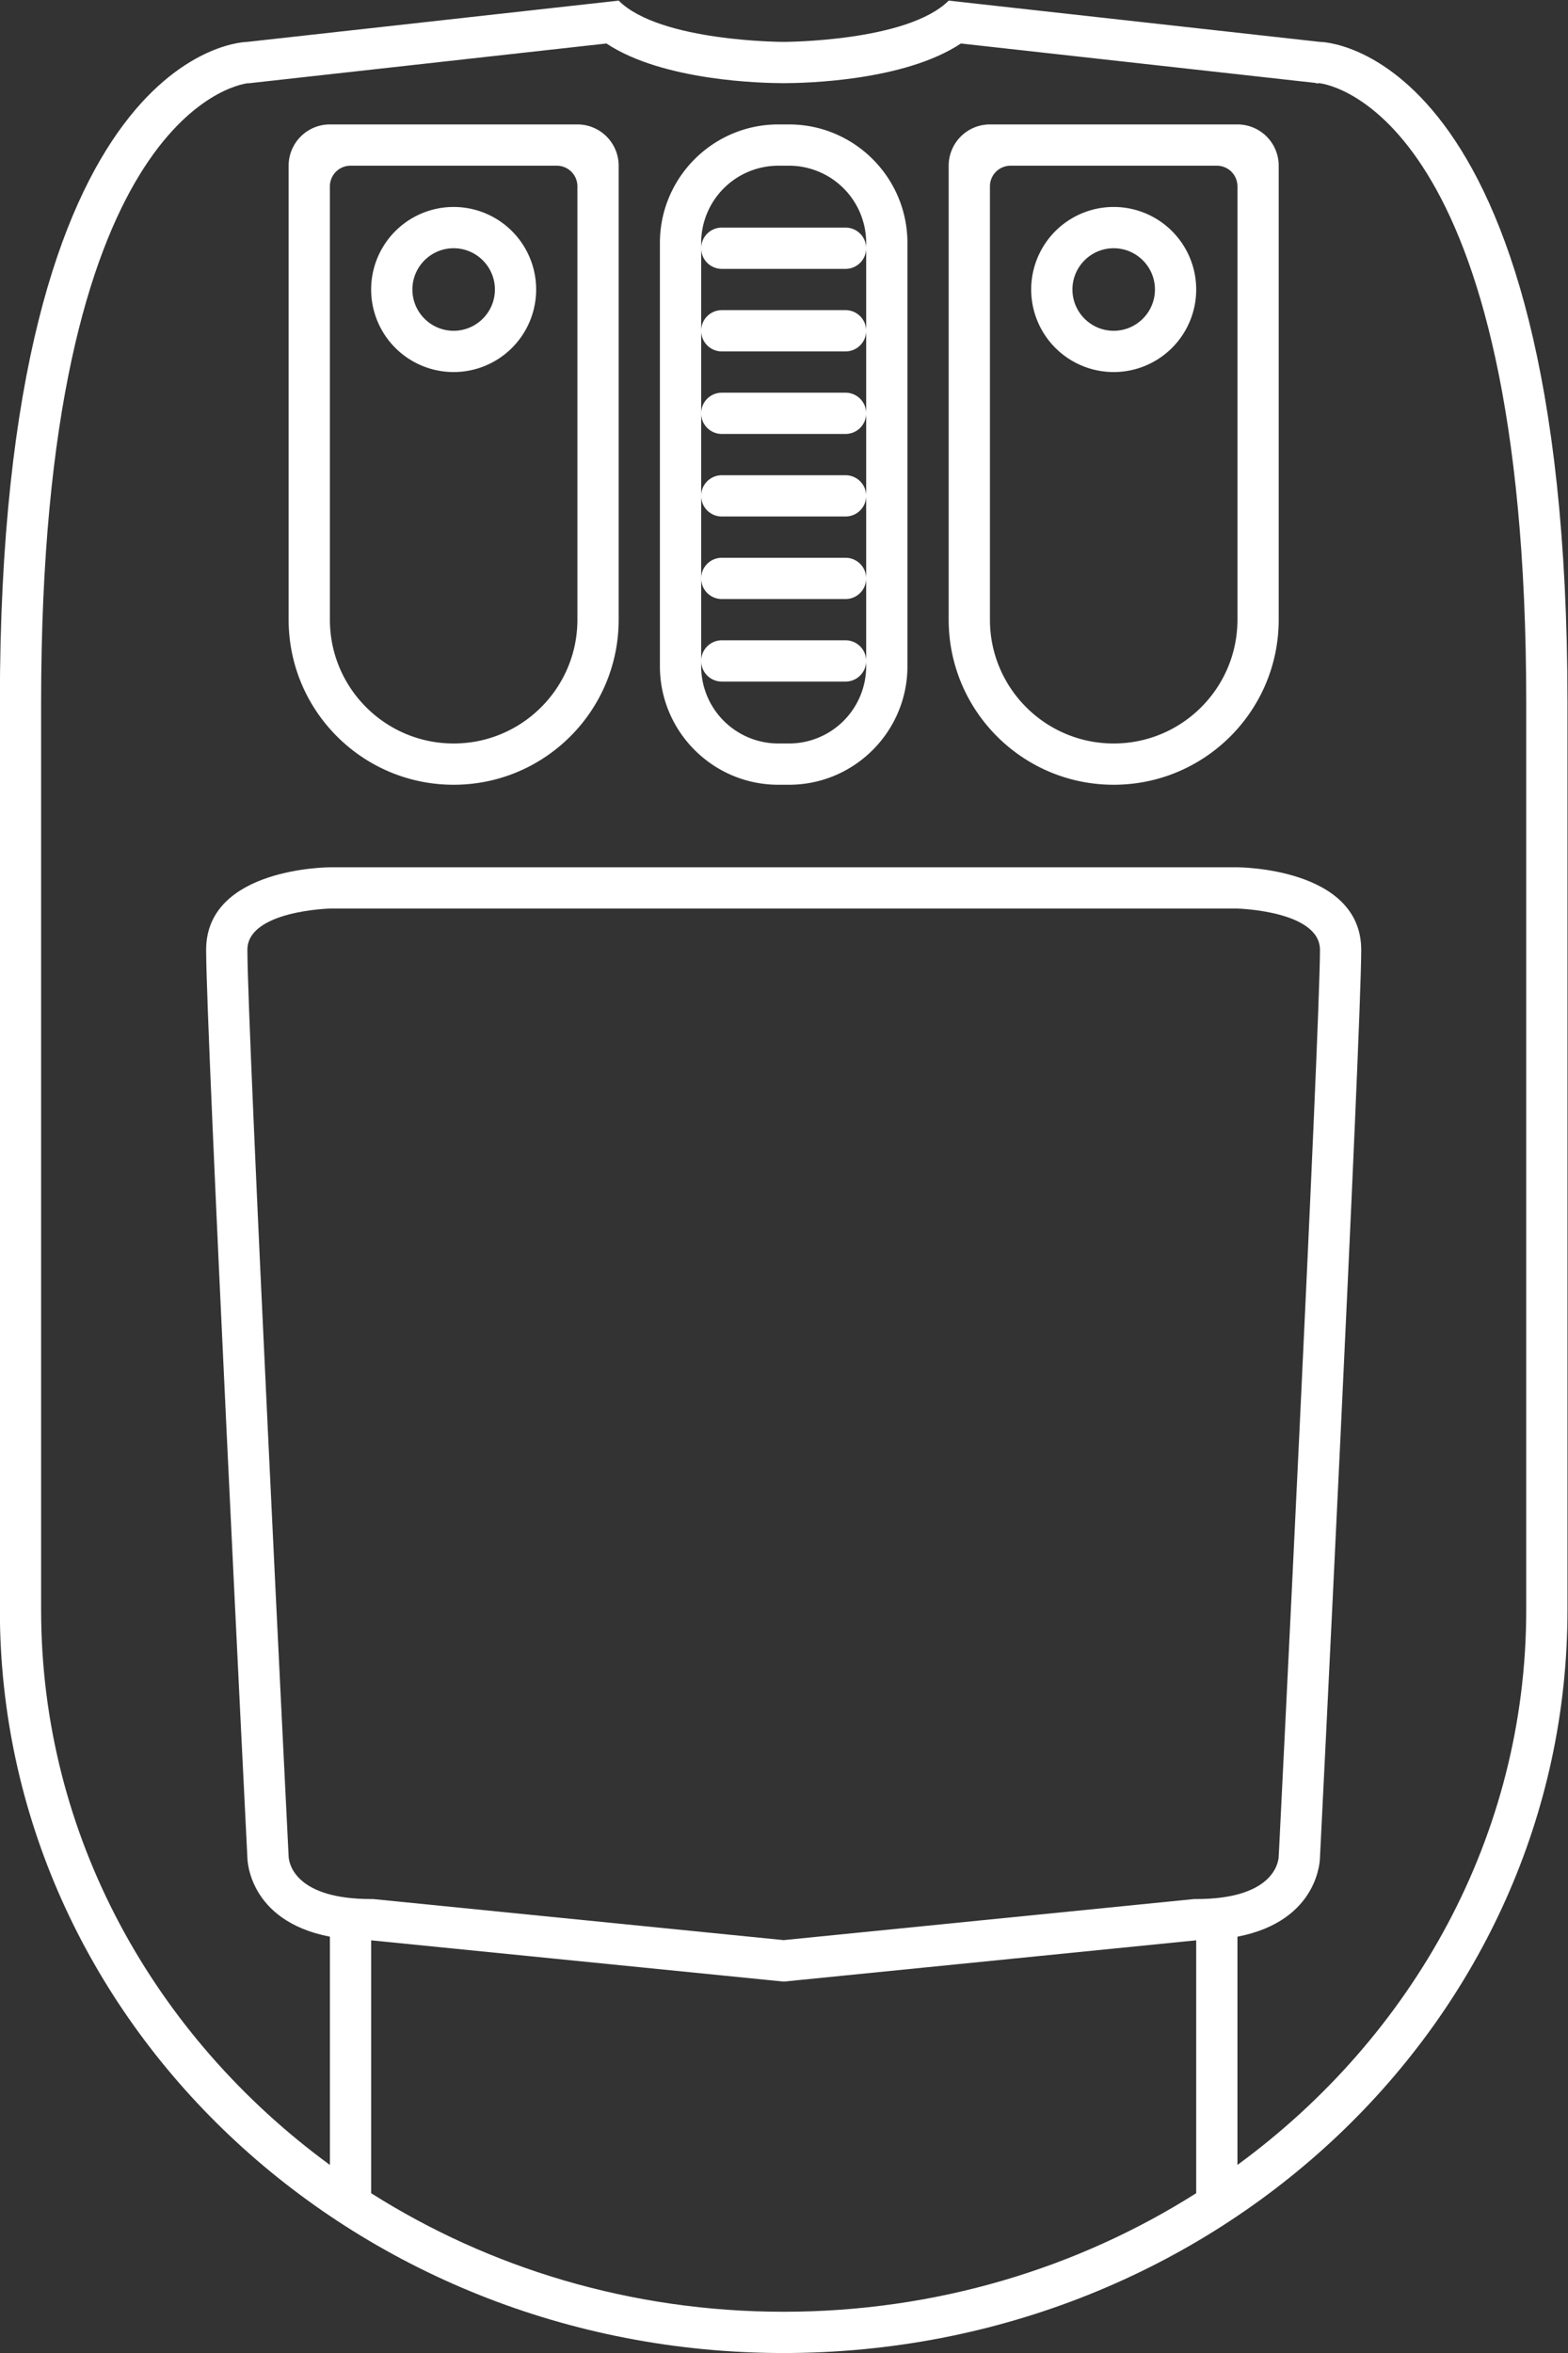 <svg xmlns="http://www.w3.org/2000/svg" xml:space="preserve" width="202.667" height="304"><rect width="100%" height="100%" fill="#333333" stroke="none"/><defs><clipPath id="a" clipPathUnits="userSpaceOnUse"><path d="M0 256h256V0H0Z"/></clipPath></defs><g clip-path="url(#a)" transform="matrix(1.333 0 0 -1.333 -69.333 320)"><path d="M0 0c0-21.854-10.984-41.32-28-53.769v22.122C-20.001-30.104-20-24-20-24s4 80 4 88-12 8-12 8h-88s-12 0-12-8 4-88 4-88 .001-6.104 8-7.647v-22.122C-133.016-41.32-144-21.854-144 0v88c0 56.46 18.764 59.835 20.043 59.995l.065-.008.334.037 34.372 3.82C-83.697 148.203-74.055 148-72 148s11.697.203 17.187 3.844l34.372-3.82.106-.043.277.016C-18.911 147.861 0 144.68 0 88Zm-32.199-28-.199-.02L-72-31.98l-39.602 3.96-.198.02h-.2c-7.183 0-7.925 3.263-7.998 4.06l-.007.14c-.04.799-3.995 79.99-3.995 87.8 0 3.777 7.933 4 8 4h87.988c.156-.003 8.012-.241 8.012-4 0-7.81-3.955-87.001-3.995-87.8l-.019.023.011-.174C-24.082-24.767-24.85-28-32-28ZM-32-56.509C-43.449-63.762-57.209-68-72-68s-28.551 4.238-40 11.491V-32l40-4 40 4zM-20 152l-36 4c-4-4-16-4-16-4s-12 0-16 4l-36-4s-24 0-24-64V0c0-39.765 34.026-72 76-72S4-39.765 4 0v88c0 64-24 64-24 64" style="fill:#fff;fill-opacity:1;fill-rule:nonzero;stroke:none" transform="translate(200 84)"/><path d="M0 0v-40.517A7.484 7.484 0 0 0-7.483-48h-1.034A7.484 7.484 0 0 0-16-40.517V.517A7.484 7.484 0 0 0-8.517 8h1.034A7.484 7.484 0 0 0 0 .517Zm-7.483 12h-1.034C-14.849 12-20 6.849-20 .517v-41.034C-20-46.849-14.849-52-8.517-52h1.034C-1.151-52 4-46.849 4-40.517V.517C4 6.849-1.151 12-7.483 12" style="fill:#fff;fill-opacity:1;fill-rule:nonzero;stroke:none" transform="translate(136 216)"/><path d="M0 0h-12a2 2 0 0 1 0-4H0a2 2 0 0 1 0 4" style="fill:#fff;fill-opacity:1;fill-rule:nonzero;stroke:none" transform="translate(134 218)"/><path d="M0 0h-12a2 2 0 0 1 0-4H0a2 2 0 0 1 0 4" style="fill:#fff;fill-opacity:1;fill-rule:nonzero;stroke:none" transform="translate(134 210)"/><path d="M0 0h-12a2 2 0 0 1 0-4H0a2 2 0 0 1 0 4" style="fill:#fff;fill-opacity:1;fill-rule:nonzero;stroke:none" transform="translate(134 202)"/><path d="M0 0h-12a2 2 0 0 1 0-4H0a2 2 0 0 1 0 4" style="fill:#fff;fill-opacity:1;fill-rule:nonzero;stroke:none" transform="translate(134 194)"/><path d="M0 0h-12a2 2 0 0 1 0-4H0a2 2 0 0 1 0 4" style="fill:#fff;fill-opacity:1;fill-rule:nonzero;stroke:none" transform="translate(134 186)"/><path d="M0 0h-12a2 2 0 0 1 0-4H0a2 2 0 0 1 0 4" style="fill:#fff;fill-opacity:1;fill-rule:nonzero;stroke:none" transform="translate(134 178)"/><path d="M0 0c0-6.627-5.373-12-12-12S-24-6.627-24 0v42a2 2 0 0 0 2 2h20a2 2 0 0 0 2-2zm0 48h-24a4 4 0 0 1-4-4V0c0-8.836 7.164-16 16-16S4-8.836 4 0v44a4 4 0 0 1-4 4" style="fill:#fff;fill-opacity:1;fill-rule:nonzero;stroke:none" transform="translate(108 180)"/><path d="M0 0c0-6.627-5.373-12-12-12S-24-6.627-24 0v42a2 2 0 0 0 2 2h20a2 2 0 0 0 2-2zm0 48h-24a4 4 0 0 1-4-4V0c0-8.836 7.163-16 16-16S4-8.836 4 0v44a4 4 0 0 1-4 4" style="fill:#fff;fill-opacity:1;fill-rule:nonzero;stroke:none" transform="translate(172 180)"/><path d="M0 0c-2.206 0-4 1.794-4 4s1.794 4 4 4 4-1.794 4-4-1.794-4-4-4m0 12A8 8 0 1 1 0-4a8 8 0 0 1 0 16" style="fill:#fff;fill-opacity:1;fill-rule:nonzero;stroke:none" transform="translate(96 208)"/><path d="M0 0c-2.206 0-4 1.794-4 4s1.794 4 4 4 4-1.794 4-4-1.794-4-4-4m0 12A8 8 0 1 1 0-4a8 8 0 0 1 0 16" style="fill:#fff;fill-opacity:1;fill-rule:nonzero;stroke:none" transform="translate(160 208)"/></g></svg>